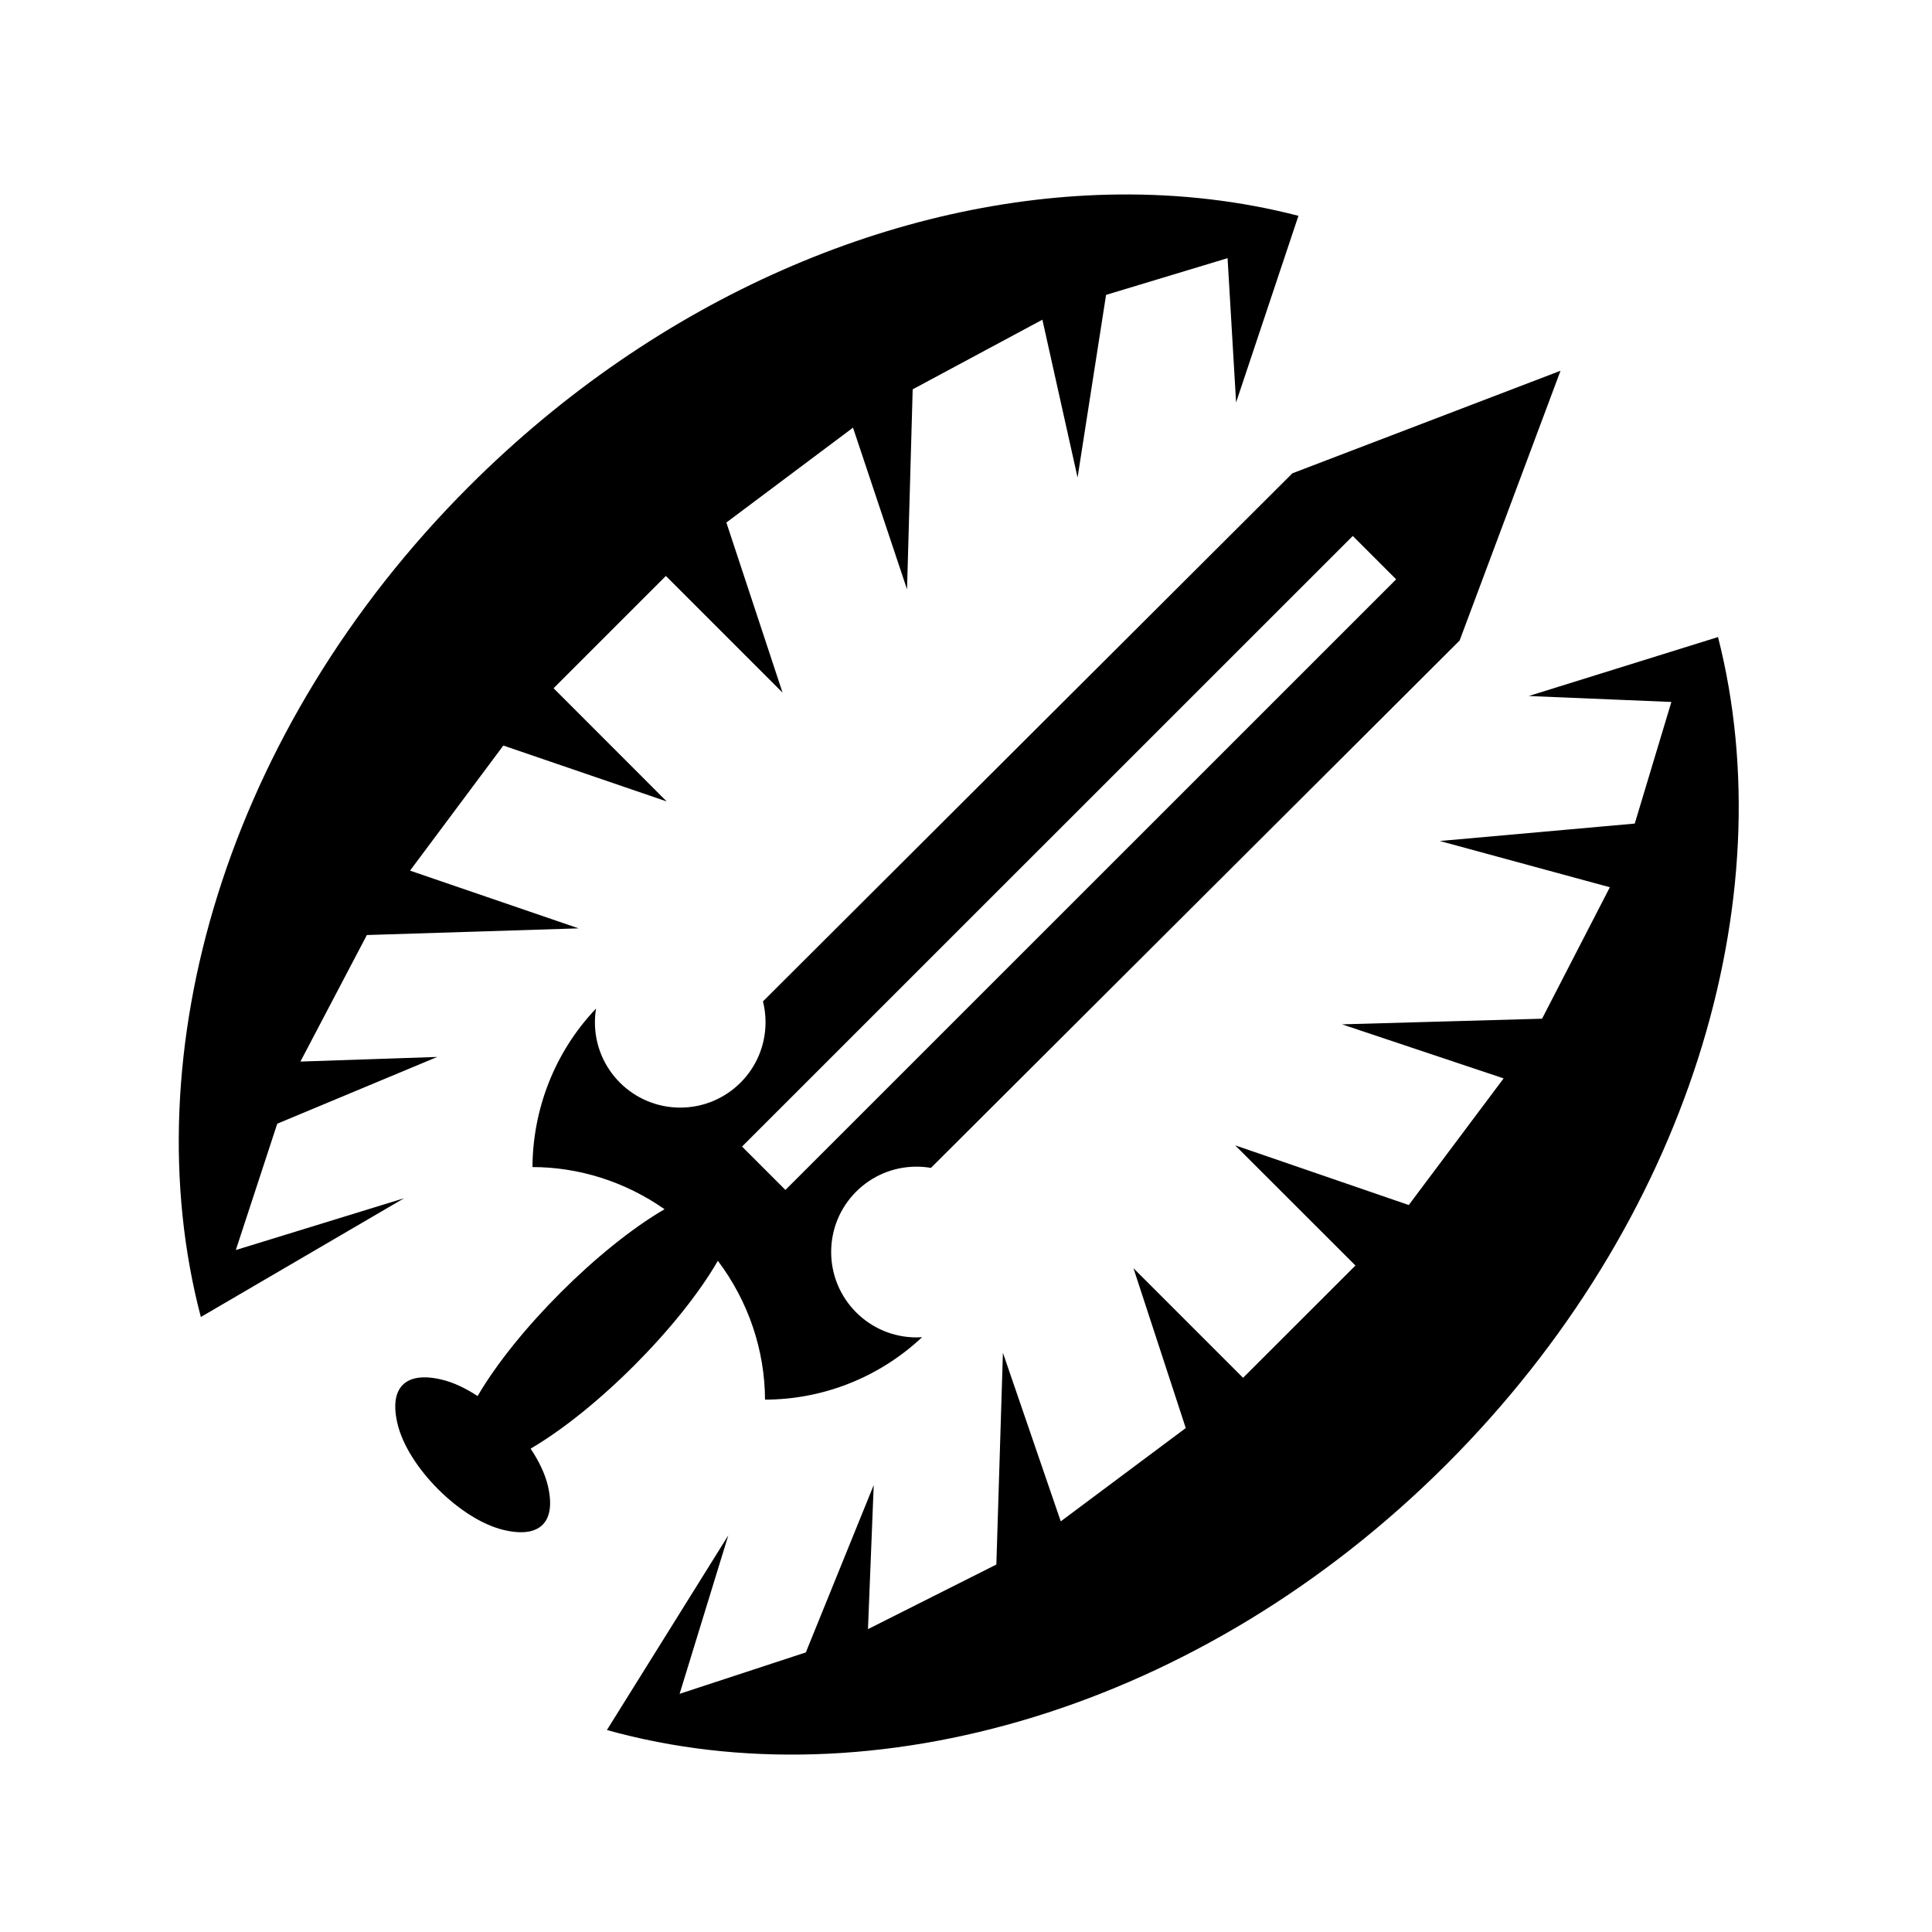 <svg xmlns="http://www.w3.org/2000/svg" width="100%" height="100%" viewBox="0 0 588.8 588.8"><path d="M340.9 59.275c-67.34 0.686-140.223 31.223-198 89C68.946 222.23 40.117 321.17 61.212 401.37l61.938-36.19-51.28 15.783 12.624-38.5 48.75-20.344-41.688 1.405 20.25-38.563 64.53-2.03-51.374-17.595L153.4 227.213l49.78 17.032-34.468-34.5 34.22-34.22 35.562 35.564-17.125-51.844 38.593-28.906 16.468 49.28 1.72-60.968 39.53-21.22L328.4 145.526l8.688-55.656 37.03-11.19 2.594 43.97 19-56.875c-17.53-4.543-35.956-6.692-54.812-6.5z m134.688 53.72l-81.72 31.25L232.526 305.18c0.514 2.04 0.78 4.178 0.78 6.376 0 14.36-11.638 26-26 26-14.36 0-26-11.64-26-26 0-1.422 0.125-2.827 0.345-4.187-12.834 13.486-19.27 30.975-19.375 48.31 14.055 0 28.187 4.393 40.25 12.845-20.046 11.696-45.246 36.88-56.97 56.938-3.675-2.41-7.454-4.202-11.03-5.032-1.66-0.384-3.13-0.6-4.406-0.655-3.83-0.17-6.058 0.963-7.376 2.28-1.757 1.758-3.166 5.112-1.625 11.75 3.08 13.28 19.22 29.42 32.5 32.5 6.64 1.542 9.992 0.133 11.75-1.624 1.756-1.756 3.165-5.14 1.624-11.78-0.86-3.7-2.745-7.612-5.28-11.406 20.157-11.808 45.466-37.173 57.06-57.25 9.418 12.487 14.32 27.4 14.376 42.312 17.233-0.035 34.447-6.443 47.875-19.03-0.568 0.036-1.142 0.062-1.72 0.062-14.36 0-26-11.67-26-26.032 0-14.36 11.64-26 26-26 1.5 0 2.978 0.132 4.407 0.375l161.125-160.717 30.75-82.22z m-63.313 50.343l13.22 13.218L239.368 362.65l-13.22-13.22L412.275 163.34z m111.313 30.812L465.9 212.12l43.47 1.81-11.158 37.064-59.406 5.312L490.62 270.4l-20.658 40.063-60.968 1.718 49.25 16.47-28.906 38.594-52.907-18.188 36.658 36.625-34.25 34.22-33.407-33.406 15.94 48.72-38.095 28.436-17.625-51.375-2 64.53-39.125 19.69 1.75-43.908-20.688 51-38.468 12.625 14.843-48.312-37 59.344c80.686 22.506 180.95-6.048 255.906-81 73.73-73.73 103.107-172.08 82.717-252.094z" /></svg>